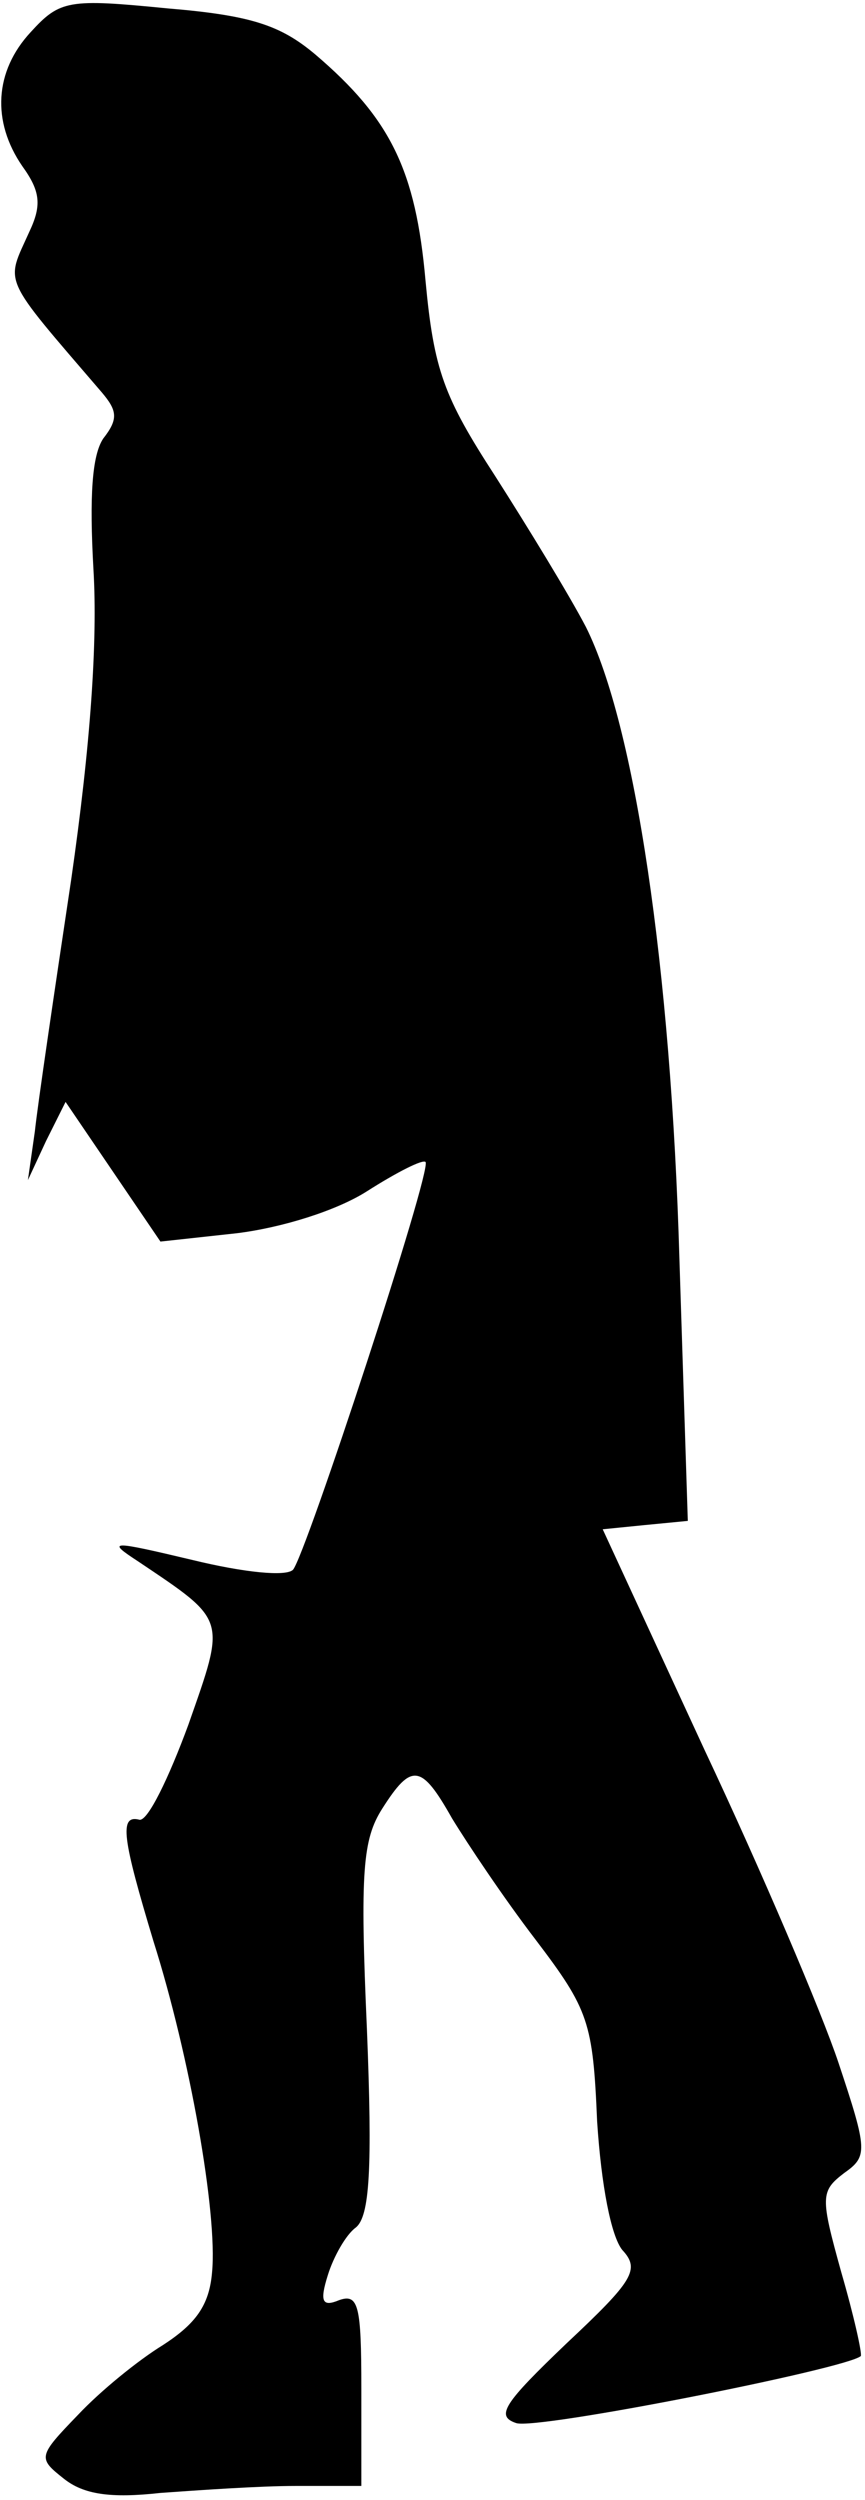 <?xml version="1.0" standalone="no"?>
<!DOCTYPE svg PUBLIC "-//W3C//DTD SVG 20010904//EN"
 "http://www.w3.org/TR/2001/REC-SVG-20010904/DTD/svg10.dtd">
<svg version="1.0" xmlns="http://www.w3.org/2000/svg"
 width="62pt" height="179pt" viewBox="0 0 62 179"
 preserveAspectRatio="xMidYMid meet">
<g transform="translate(0,179) scale(0.1,-0.1)"
fill="#000000" stroke="none">
<path fill="#000000" stroke="none" d="M22 1767 c-26 -28 -28 -64 -6 -96 13
-18 14 -28 5 -47 -17 -38 -21 -30 52 -115 11 -13 12 -19 1 -33 -8 -12 -10 -41
-7 -94 3 -51 -2 -125 -16 -222 -12 -80 -24 -161 -26 -180 l-5 -35 13 28 14 28
34 -50 34 -50 55 6 c32 4 71 16 93 30 22 14 40 23 42 21 5 -5 -86 -282 -95
-292 -5 -5 -35 -2 -72 7 -59 14 -62 14 -39 -1 64 -43 63 -40 36 -117 -14 -38
-29 -69 -35 -68 -15 4 -12 -14 10 -87 26 -82 46 -195 42 -237 -2 -24 -12 -37
-35 -52 -18 -11 -45 -33 -61 -50 -29 -30 -29 -31 -10 -46 14 -11 33 -14 69
-10 28 2 71 5 97 5 l47 0 0 70 c0 59 -2 68 -16 63 -12 -5 -14 -1 -8 18 4 13
13 29 20 34 10 8 12 42 8 142 -5 113 -3 136 11 158 21 33 28 32 50 -7 11 -18
37 -57 60 -87 38 -50 41 -59 44 -130 3 -46 10 -82 18 -92 13 -14 8 -22 -40
-67 -45 -43 -51 -52 -36 -57 15 -5 237 39 247 48 1 2 -5 29 -14 60 -15 54 -15
58 2 71 17 12 17 16 -4 79 -12 36 -55 137 -96 224 l-73 158 30 3 31 3 -6 187
c-6 209 -32 383 -67 453 -12 23 -42 72 -65 108 -37 57 -44 76 -50 140 -7 79
-25 116 -79 162 -25 21 -46 28 -106 33 -71 7 -77 6 -98 -17z"/>
</g>
</svg>
